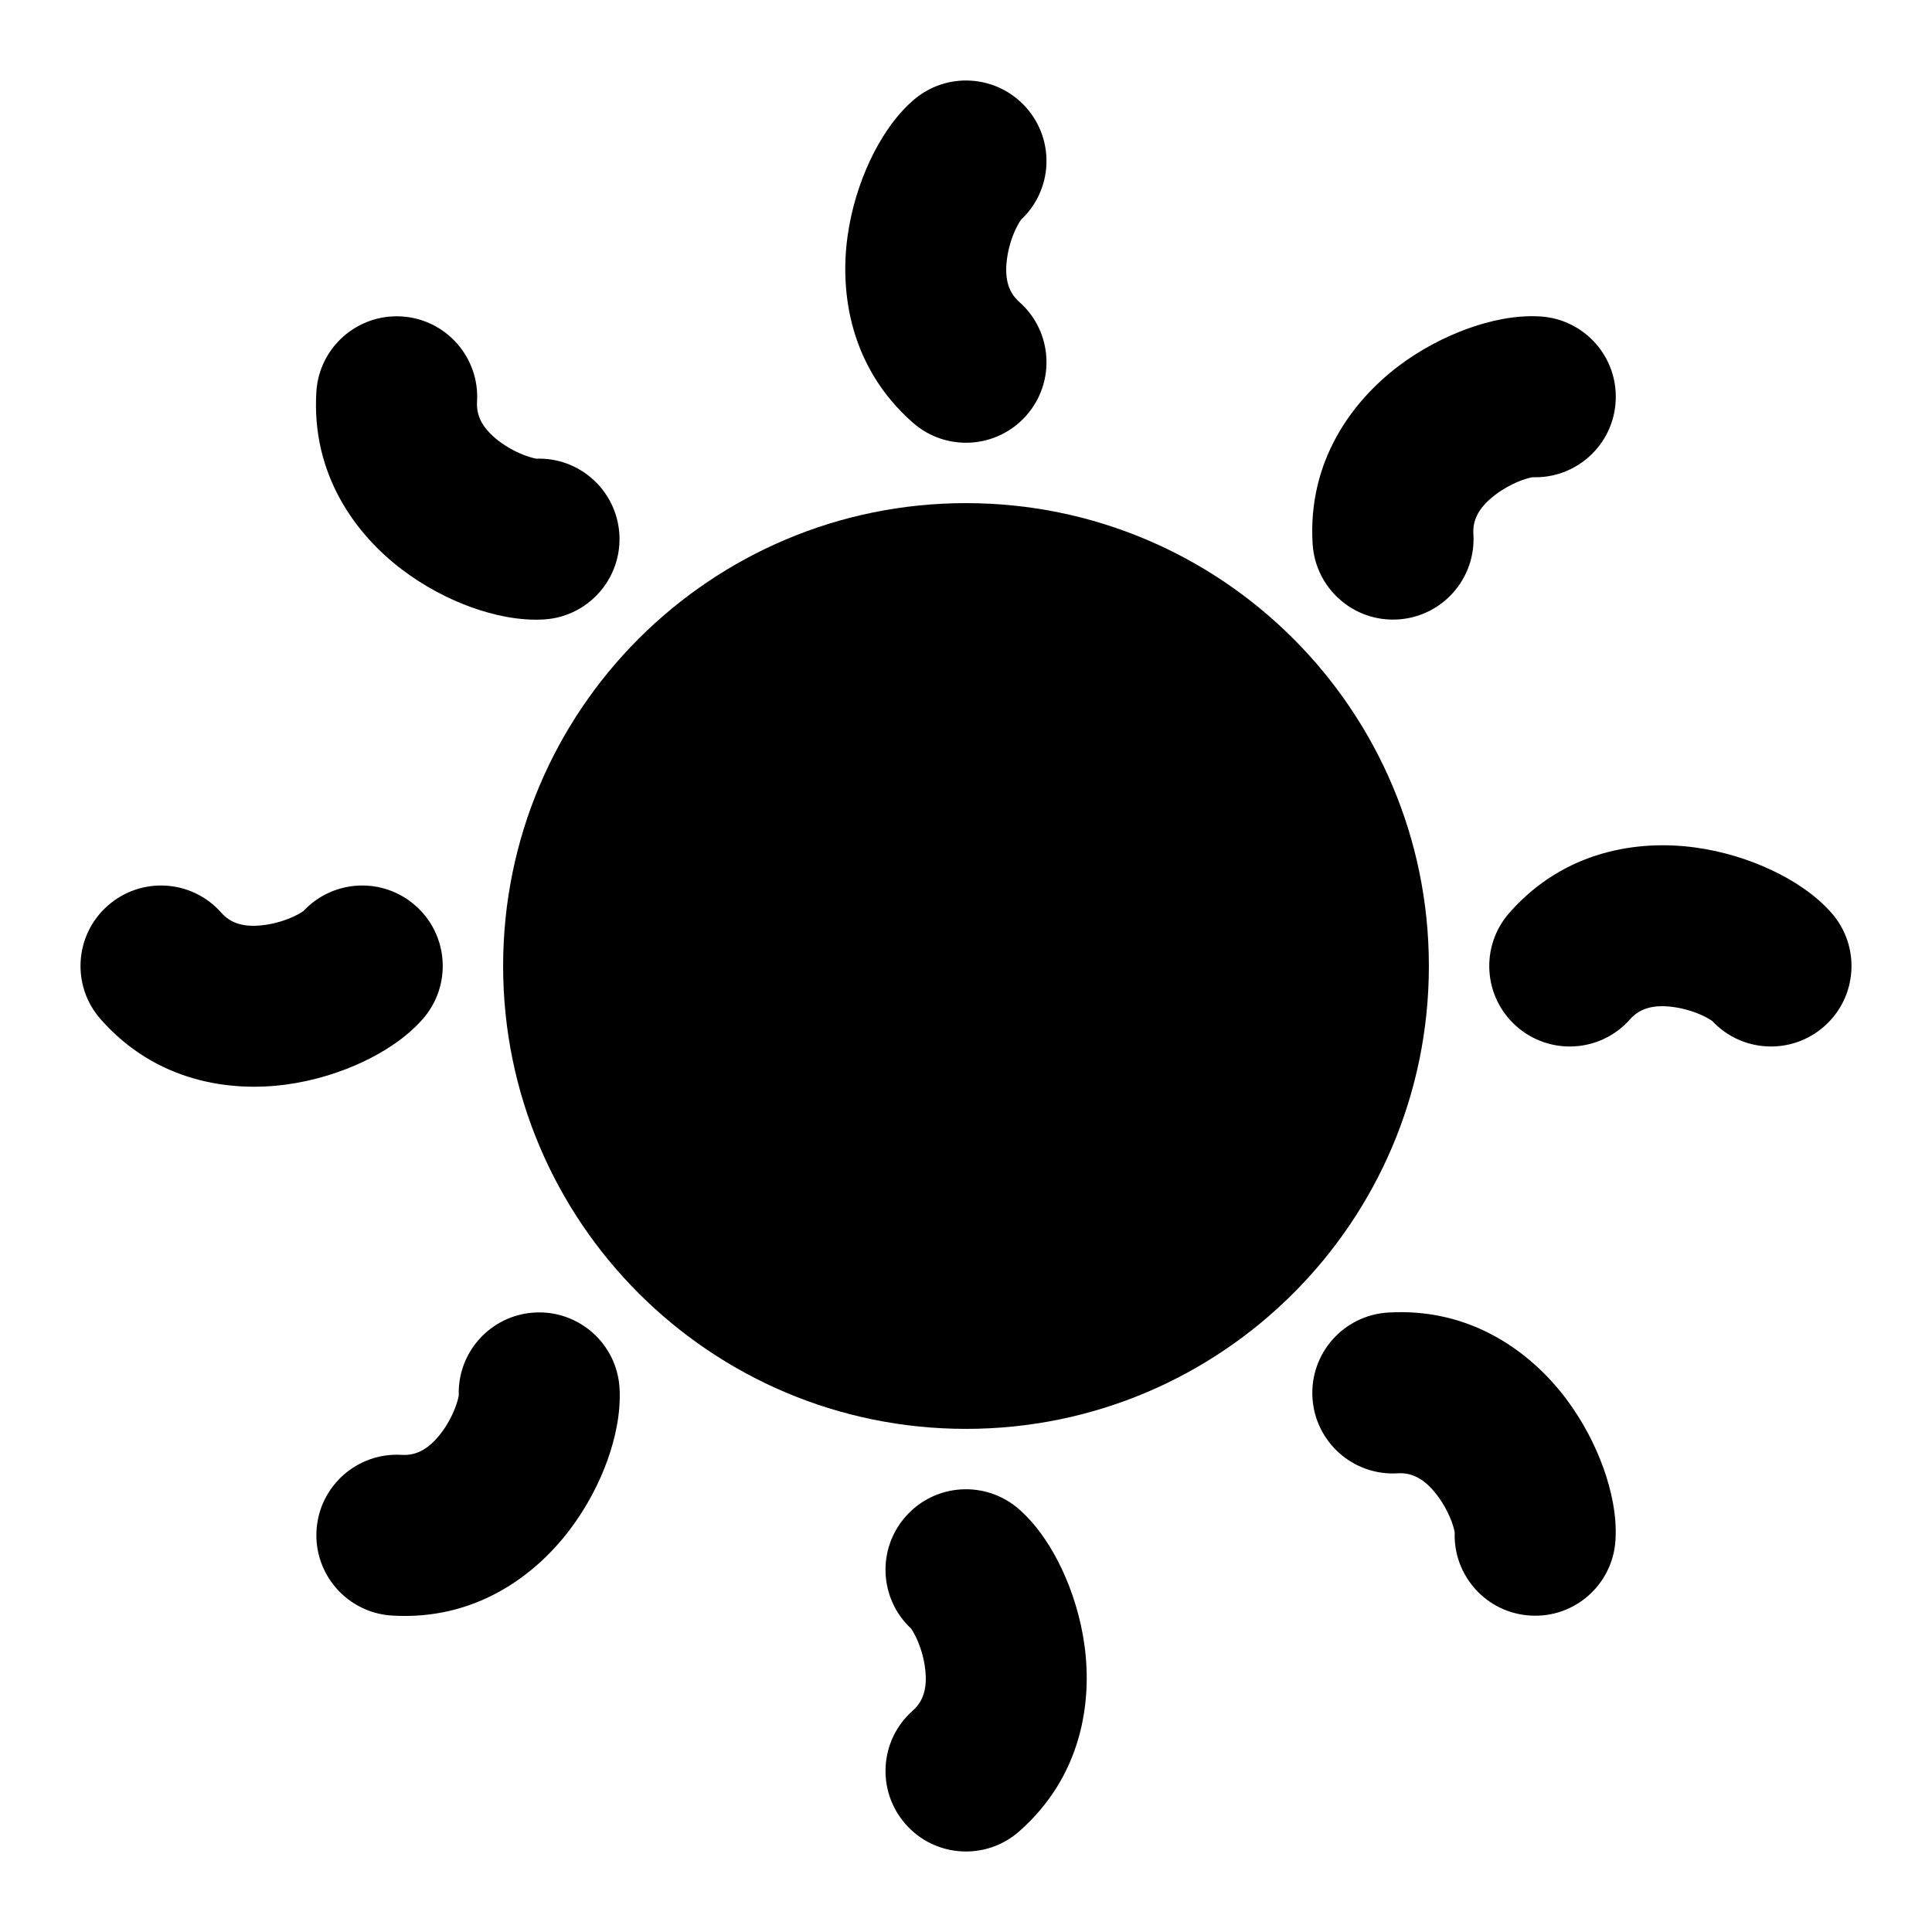 <svg width="24" height="24" viewBox="0 0 24 24" xmlns="http://www.w3.org/2000/svg">
    <path fill-rule="evenodd" clip-rule="evenodd" d="M6.25 12C6.25 8.824 8.824 6.25 12 6.25C15.176 6.25 17.75 8.824 17.75 12C17.75 15.176 15.176 17.75 12 17.75C8.824 17.75 6.25 15.176 6.25 12Z"/>
    <path fill-rule="evenodd" clip-rule="evenodd" d="M12.683 2.73C13.077 2.362 13.109 1.745 12.749 1.338C12.384 0.924 11.752 0.885 11.338 1.251C11.104 1.457 10.929 1.737 10.809 1.992C10.681 2.264 10.576 2.589 10.528 2.94C10.432 3.641 10.559 4.562 11.338 5.249C11.752 5.615 12.384 5.576 12.749 5.162C13.115 4.748 13.076 4.116 12.662 3.751C12.535 3.638 12.473 3.476 12.51 3.21C12.528 3.077 12.569 2.948 12.618 2.845C12.654 2.769 12.68 2.735 12.683 2.73ZM18.236 4.081C18.501 3.986 18.823 3.911 19.134 3.931C19.685 3.965 20.105 4.439 20.07 4.991C20.037 5.532 19.578 5.947 19.039 5.928C19.033 5.929 18.991 5.935 18.912 5.963C18.805 6.002 18.684 6.064 18.577 6.145C18.363 6.307 18.292 6.466 18.303 6.635C18.337 7.186 17.918 7.661 17.366 7.695C16.815 7.729 16.341 7.31 16.306 6.758C16.242 5.721 16.804 4.981 17.367 4.552C17.649 4.338 17.953 4.183 18.236 4.081ZM4.99 3.931C5.541 3.965 5.96 4.44 5.926 4.991C5.916 5.16 5.987 5.319 6.2 5.481C6.307 5.562 6.428 5.624 6.535 5.662C6.614 5.691 6.657 5.696 6.662 5.698C7.201 5.679 7.66 6.093 7.694 6.635C7.728 7.186 7.309 7.661 6.758 7.695C6.446 7.714 6.125 7.64 5.859 7.545C5.576 7.443 5.272 7.287 4.991 7.073C4.427 6.645 3.866 5.904 3.93 4.867C3.964 4.316 4.439 3.897 4.99 3.931ZM22.008 10.809C22.263 10.929 22.543 11.104 22.749 11.338C23.115 11.752 23.076 12.384 22.662 12.749C22.255 13.109 21.638 13.077 21.27 12.683C21.265 12.68 21.231 12.654 21.155 12.618C21.052 12.569 20.923 12.528 20.79 12.51C20.524 12.473 20.362 12.535 20.249 12.662C19.884 13.076 19.252 13.115 18.838 12.749C18.424 12.384 18.385 11.752 18.751 11.338C19.438 10.559 20.359 10.432 21.06 10.528C21.411 10.576 21.736 10.681 22.008 10.809ZM1.338 11.251C1.752 10.885 2.384 10.924 2.749 11.338C2.862 11.465 3.024 11.527 3.29 11.49C3.423 11.472 3.552 11.431 3.655 11.382C3.731 11.346 3.765 11.32 3.77 11.317C4.138 10.923 4.755 10.891 5.162 11.251C5.576 11.616 5.615 12.248 5.249 12.662C5.043 12.896 4.763 13.071 4.508 13.191C4.236 13.319 3.911 13.424 3.56 13.472C2.859 13.568 1.938 13.441 1.251 12.662C0.885 12.248 0.924 11.616 1.338 11.251ZM19.918 18.235C20.013 18.5 20.088 18.822 20.068 19.133C20.034 19.684 19.56 20.104 19.009 20.069C18.467 20.036 18.052 19.577 18.071 19.038C18.07 19.032 18.064 18.99 18.036 18.91C17.997 18.804 17.935 18.683 17.854 18.576C17.692 18.363 17.533 18.291 17.364 18.302C16.813 18.336 16.338 17.917 16.304 17.365C16.27 16.814 16.689 16.34 17.241 16.305C18.278 16.241 19.019 16.803 19.447 17.366C19.66 17.648 19.816 17.951 19.918 18.235ZM6.636 16.305C7.187 16.271 7.662 16.69 7.696 17.241C7.715 17.553 7.641 17.874 7.546 18.14C7.444 18.423 7.288 18.727 7.074 19.008C6.646 19.572 5.905 20.133 4.868 20.069C4.317 20.035 3.898 19.56 3.932 19.009C3.966 18.458 4.441 18.039 4.992 18.073C5.161 18.083 5.32 18.012 5.482 17.799C5.563 17.692 5.625 17.571 5.663 17.464C5.692 17.385 5.697 17.342 5.699 17.337C5.68 16.798 6.094 16.339 6.636 16.305ZM11.251 18.838C11.616 18.424 12.248 18.385 12.662 18.751C12.896 18.957 13.071 19.237 13.191 19.492C13.319 19.764 13.424 20.089 13.472 20.44C13.568 21.141 13.441 22.062 12.662 22.749C12.248 23.115 11.616 23.076 11.251 22.662C10.885 22.248 10.924 21.616 11.338 21.251C11.465 21.138 11.527 20.976 11.49 20.71C11.472 20.577 11.431 20.448 11.382 20.345C11.346 20.269 11.32 20.235 11.317 20.23C10.923 19.862 10.891 19.245 11.251 18.838Z"/>
</svg>
